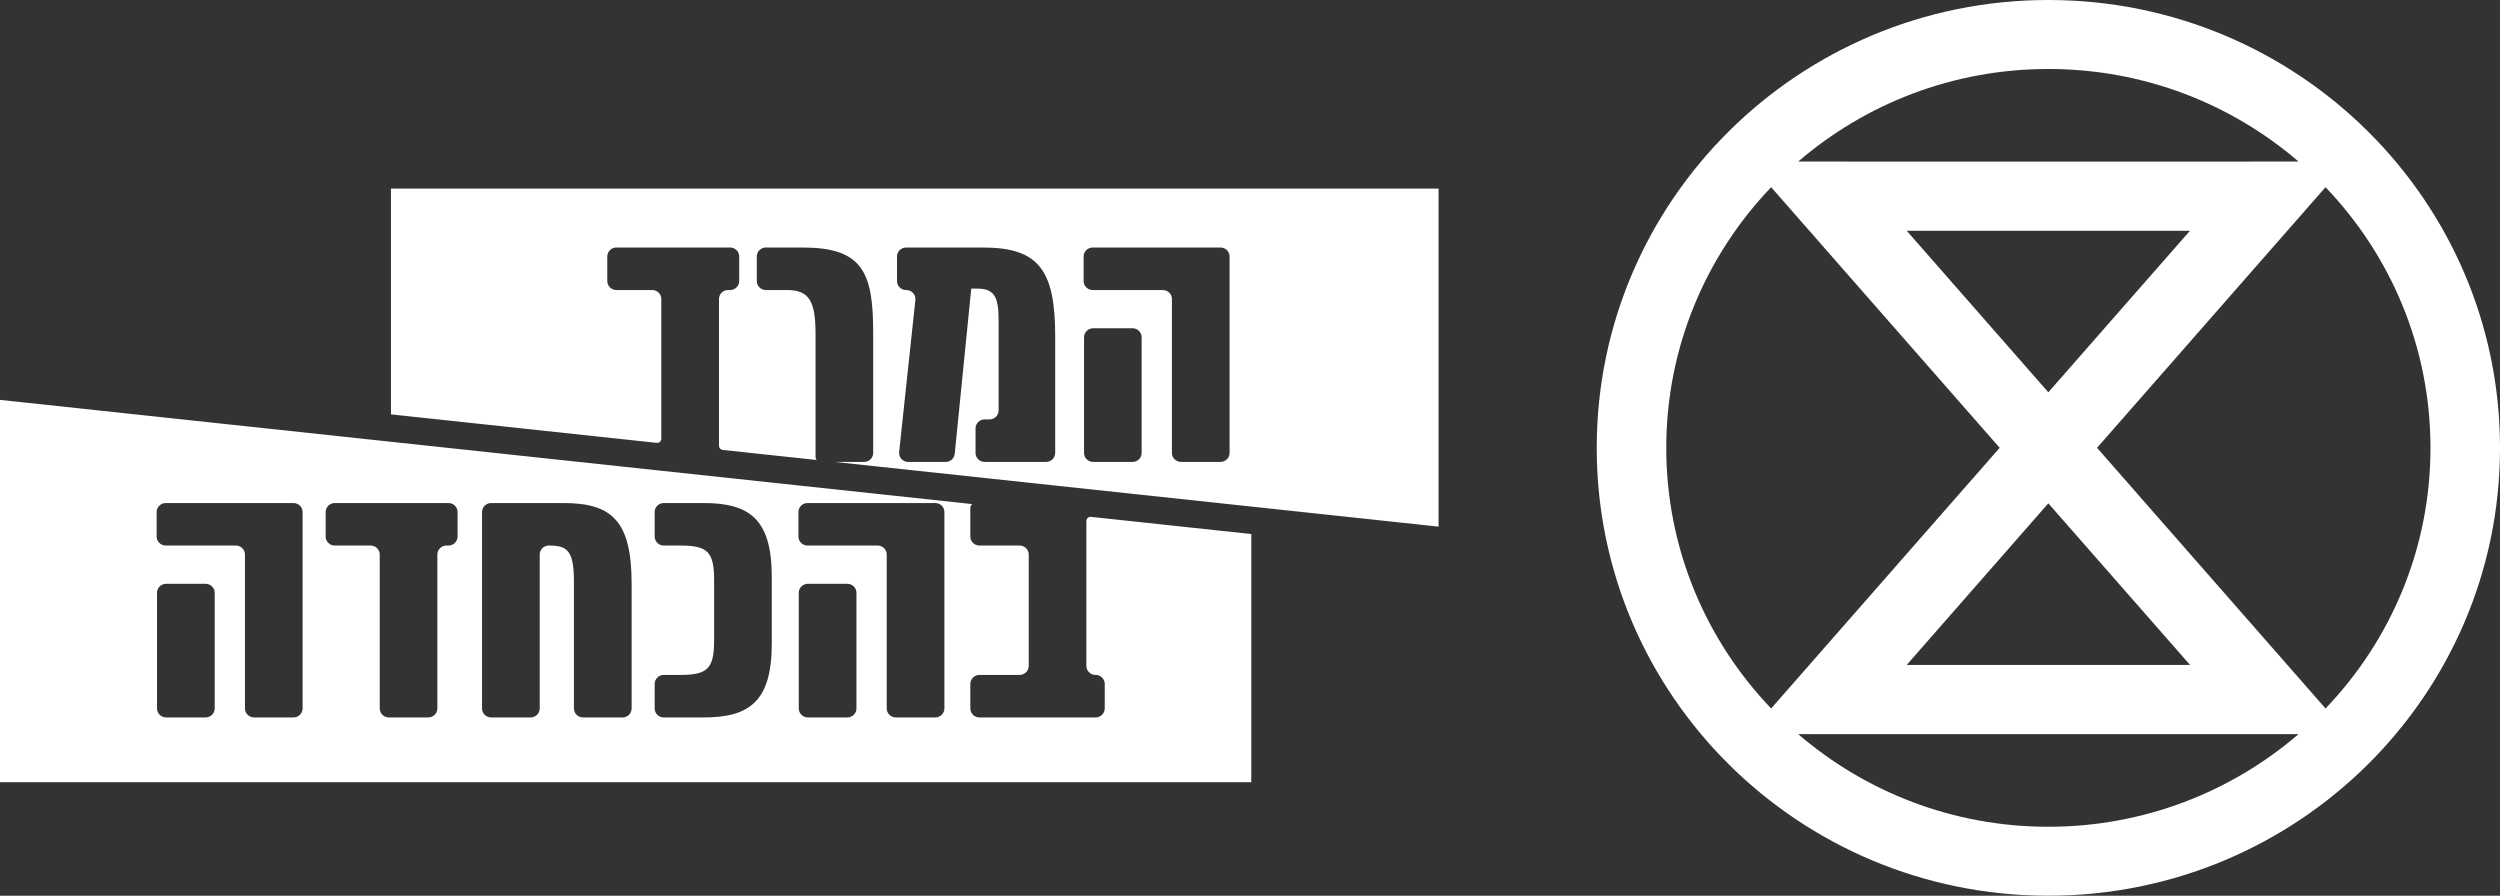 <?xml version="1.0" encoding="UTF-8"?>
<svg width="187px" height="67px" viewBox="0 0 187 67" version="1.1" xmlns="http://www.w3.org/2000/svg" xmlns:xlink="http://www.w3.org/1999/xlink">
    <rect x="0" y="0" width="187" height="67" fill="#333333" stroke="none"/>
    <title>Logo_mask copy@3x</title>
    <g id="Symbols" stroke="none" stroke-width="1" fill="none" fill-rule="evenodd">
        <g id="Top_menu" transform="translate(-1168, -15)" fill="#FFFFFF" fill-rule="nonzero">
            <g id="Logo_mask-copy" transform="translate(1168, 15)">
                <path d="M81.26,38.968 L81.26,49.81 C81.26,50.181 81.563,50.484 81.942,50.484 L81.956,50.484 C82.329,50.484 82.634,50.786 82.634,51.156 L82.634,52.992 C82.634,53.361 82.329,53.664 81.956,53.664 L73.261,53.664 C72.886,53.664 72.581,53.361 72.581,52.992 L72.581,51.156 C72.581,50.786 72.886,50.484 73.261,50.484 L76.27,50.484 C76.643,50.484 76.949,50.181 76.949,49.81 L76.949,41.481 C76.949,41.109 76.643,40.807 76.27,40.807 L73.261,40.807 C72.886,40.807 72.581,40.506 72.581,40.133 L72.581,37.989 C72.581,37.873 72.642,37.773 72.726,37.706 L-4.97379915e-14,29.911 L-4.97379915e-14,58.507 L93.597,58.507 L93.597,39.946 L81.607,38.661 C81.424,38.639 81.26,38.783 81.26,38.968 M29.244,14.106 L29.244,30.994 L49.122,33.126 C49.306,33.145 49.465,33.002 49.465,32.817 L49.465,22.367 C49.465,21.995 49.164,21.695 48.79,21.695 L46.104,21.695 C45.727,21.695 45.425,21.391 45.425,21.019 L45.425,19.185 C45.425,18.814 45.727,18.513 46.104,18.513 L54.611,18.513 C54.986,18.513 55.292,18.814 55.292,19.185 L55.292,21.019 C55.292,21.391 54.986,21.695 54.611,21.695 L54.462,21.695 C54.084,21.695 53.78,21.995 53.78,22.367 L53.78,33.344 C53.78,33.502 53.9,33.638 54.059,33.655 L61.084,34.407 C61.033,34.346 61.003,34.271 61.003,34.189 L61.003,25.01 C61.003,22.548 60.543,21.695 58.874,21.695 L57.29,21.695 C56.912,21.695 56.609,21.391 56.609,21.019 L56.609,19.185 C56.609,18.814 56.912,18.513 57.29,18.513 L60.005,18.513 C64.479,18.513 65.314,20.303 65.314,24.848 L65.314,33.877 C65.314,34.252 65.01,34.551 64.635,34.551 L62.427,34.551 L107.604,39.392 L107.604,14.106 L29.244,14.106 L29.244,14.106 Z M78.927,33.877 C78.927,34.252 78.624,34.551 78.249,34.551 L73.65,34.551 C73.273,34.551 72.97,34.252 72.97,33.877 L72.97,32.043 C72.97,31.675 73.273,31.371 73.65,31.371 L74.016,31.371 C74.394,31.371 74.695,31.068 74.695,30.696 L74.695,23.94 C74.695,22.149 74.347,21.588 73.08,21.588 L72.65,21.588 L71.414,33.944 C71.378,34.289 71.088,34.552 70.739,34.552 L67.931,34.552 C67.527,34.552 67.213,34.206 67.256,33.808 L68.47,22.44 C68.513,22.043 68.198,21.696 67.796,21.696 L67.775,21.696 C67.399,21.696 67.096,21.392 67.096,21.021 L67.096,19.187 C67.096,18.815 67.399,18.515 67.775,18.515 L73.537,18.515 C77.743,18.515 78.929,20.251 78.929,25.171 L78.929,33.877 L78.927,33.877 Z M85.395,33.877 C85.395,34.252 85.091,34.551 84.717,34.551 L81.765,34.551 C81.39,34.551 81.087,34.252 81.087,33.877 L81.087,25.227 C81.087,24.857 81.39,24.554 81.765,24.554 L84.717,24.554 C85.091,24.554 85.395,24.857 85.395,25.227 L85.395,33.877 L85.395,33.877 Z M91.973,33.877 C91.973,34.252 91.669,34.551 91.292,34.551 L88.338,34.551 C87.964,34.551 87.659,34.252 87.659,33.877 L87.659,22.367 C87.659,21.995 87.357,21.695 86.98,21.695 L81.734,21.695 C81.362,21.695 81.055,21.391 81.055,21.019 L81.055,19.185 C81.055,18.814 81.362,18.513 81.734,18.513 L91.292,18.513 C91.669,18.513 91.973,18.814 91.973,19.185 L91.973,33.877 Z M187,33.5 C187,14.997 171.874,0 153.215,0 C134.558,0 119.433,14.998 119.435,33.5 C119.433,52 134.558,67 153.215,67 C171.878,67 187,52 187,33.5 M153.215,61.842 C146.058,61.842 139.523,59.225 134.505,54.913 L134.889,54.913 L136.518,54.913 L169.342,54.913 L171.547,54.913 L171.931,54.913 C166.916,59.225 160.375,61.842 153.215,61.842 M153.215,37.649 L163.815,49.736 L142.623,49.736 L153.215,37.649 Z M153.215,29.344 L142.625,17.263 L163.808,17.263 L153.215,29.344 Z M132.482,14.002 L149.576,33.496 L132.482,52.994 C127.624,47.913 124.636,41.055 124.636,33.5 C124.636,25.943 127.625,19.083 132.482,14.002 M153.215,5.16 C160.375,5.16 166.916,7.773 171.931,12.085 L168.347,12.085 L168.347,12.087 L138.089,12.087 L138.089,12.085 L134.505,12.085 C139.523,7.773 146.059,5.16 153.215,5.16 M181.8,33.5 C181.8,41.055 178.812,47.913 173.951,52.994 L156.859,33.496 L173.949,14.002 C178.812,19.083 181.8,25.943 181.8,33.5 M16.059,52.992 C16.059,53.361 15.753,53.664 15.38,53.664 L12.422,53.664 C12.048,53.664 11.745,53.361 11.745,52.992 L11.745,44.341 C11.745,43.968 12.048,43.668 12.422,43.668 L15.38,43.668 C15.752,43.668 16.059,43.968 16.059,44.341 L16.059,52.992 Z M22.634,52.992 C22.634,53.361 22.331,53.664 21.955,53.664 L19.002,53.664 C18.626,53.664 18.323,53.361 18.323,52.992 L18.323,41.481 C18.323,41.109 18.017,40.807 17.641,40.807 L12.396,40.807 C12.025,40.807 11.716,40.506 11.716,40.133 L11.716,38.3 C11.716,37.929 12.025,37.628 12.396,37.628 L21.955,37.628 C22.331,37.628 22.634,37.929 22.634,38.3 L22.634,52.992 L22.634,52.992 Z M34.226,40.133 C34.226,40.506 33.921,40.807 33.547,40.807 L33.394,40.807 C33.021,40.807 32.715,41.109 32.715,41.481 L32.715,52.992 C32.715,53.361 32.41,53.664 32.036,53.664 L29.083,53.664 C28.707,53.664 28.404,53.361 28.404,52.992 L28.404,41.481 C28.404,41.109 28.099,40.807 27.725,40.807 L25.039,40.807 C24.665,40.807 24.36,40.506 24.36,40.133 L24.36,38.3 C24.36,37.929 24.665,37.628 25.039,37.628 L33.547,37.628 C33.921,37.628 34.227,37.929 34.227,38.3 L34.227,40.133 L34.226,40.133 Z M47.246,52.992 C47.246,53.361 46.943,53.664 46.567,53.664 L43.609,53.664 C43.235,53.664 42.93,53.361 42.93,52.992 L42.93,43.561 C42.93,41.315 42.526,40.807 41.124,40.807 L41.05,40.807 C40.672,40.807 40.371,41.109 40.371,41.481 L40.371,52.992 C40.371,53.361 40.067,53.664 39.692,53.664 L36.736,53.664 C36.36,53.664 36.057,53.361 36.057,52.992 L36.057,38.3 C36.057,37.928 36.36,37.627 36.736,37.627 L42.124,37.627 C45.788,37.627 47.246,38.963 47.246,43.694 L47.246,52.992 L47.246,52.992 Z M57.728,48.157 C57.728,52.489 56.03,53.664 52.636,53.664 L49.644,53.664 C49.274,53.664 48.969,53.361 48.969,52.992 L48.969,51.156 C48.969,50.786 49.274,50.484 49.644,50.484 L50.883,50.484 C52.959,50.484 53.417,50.003 53.417,47.838 L53.417,43.453 C53.417,41.288 52.959,40.807 50.883,40.807 L49.644,40.807 C49.274,40.807 48.969,40.506 48.969,40.133 L48.969,38.3 C48.969,37.929 49.274,37.628 49.644,37.628 L52.636,37.628 C56.031,37.628 57.728,38.803 57.728,43.132 L57.728,48.157 Z M64.062,52.992 C64.062,53.361 63.759,53.664 63.381,53.664 L60.428,53.664 C60.054,53.664 59.747,53.361 59.747,52.992 L59.747,44.341 C59.747,43.968 60.054,43.668 60.428,43.668 L63.381,43.668 C63.759,43.668 64.062,43.968 64.062,44.341 L64.062,52.992 Z M70.641,52.992 C70.641,53.361 70.336,53.664 69.962,53.664 L67.005,53.664 C66.631,53.664 66.326,53.361 66.326,52.992 L66.326,41.481 C66.326,41.109 66.025,40.807 65.649,40.807 L60.401,40.807 C60.026,40.807 59.723,40.506 59.723,40.133 L59.723,38.3 C59.723,37.929 60.026,37.628 60.401,37.628 L69.962,37.628 C70.336,37.628 70.641,37.929 70.641,38.3 L70.641,52.992 Z" id="SVGID_1_"></path>
            </g>
        </g>
    </g>
</svg>